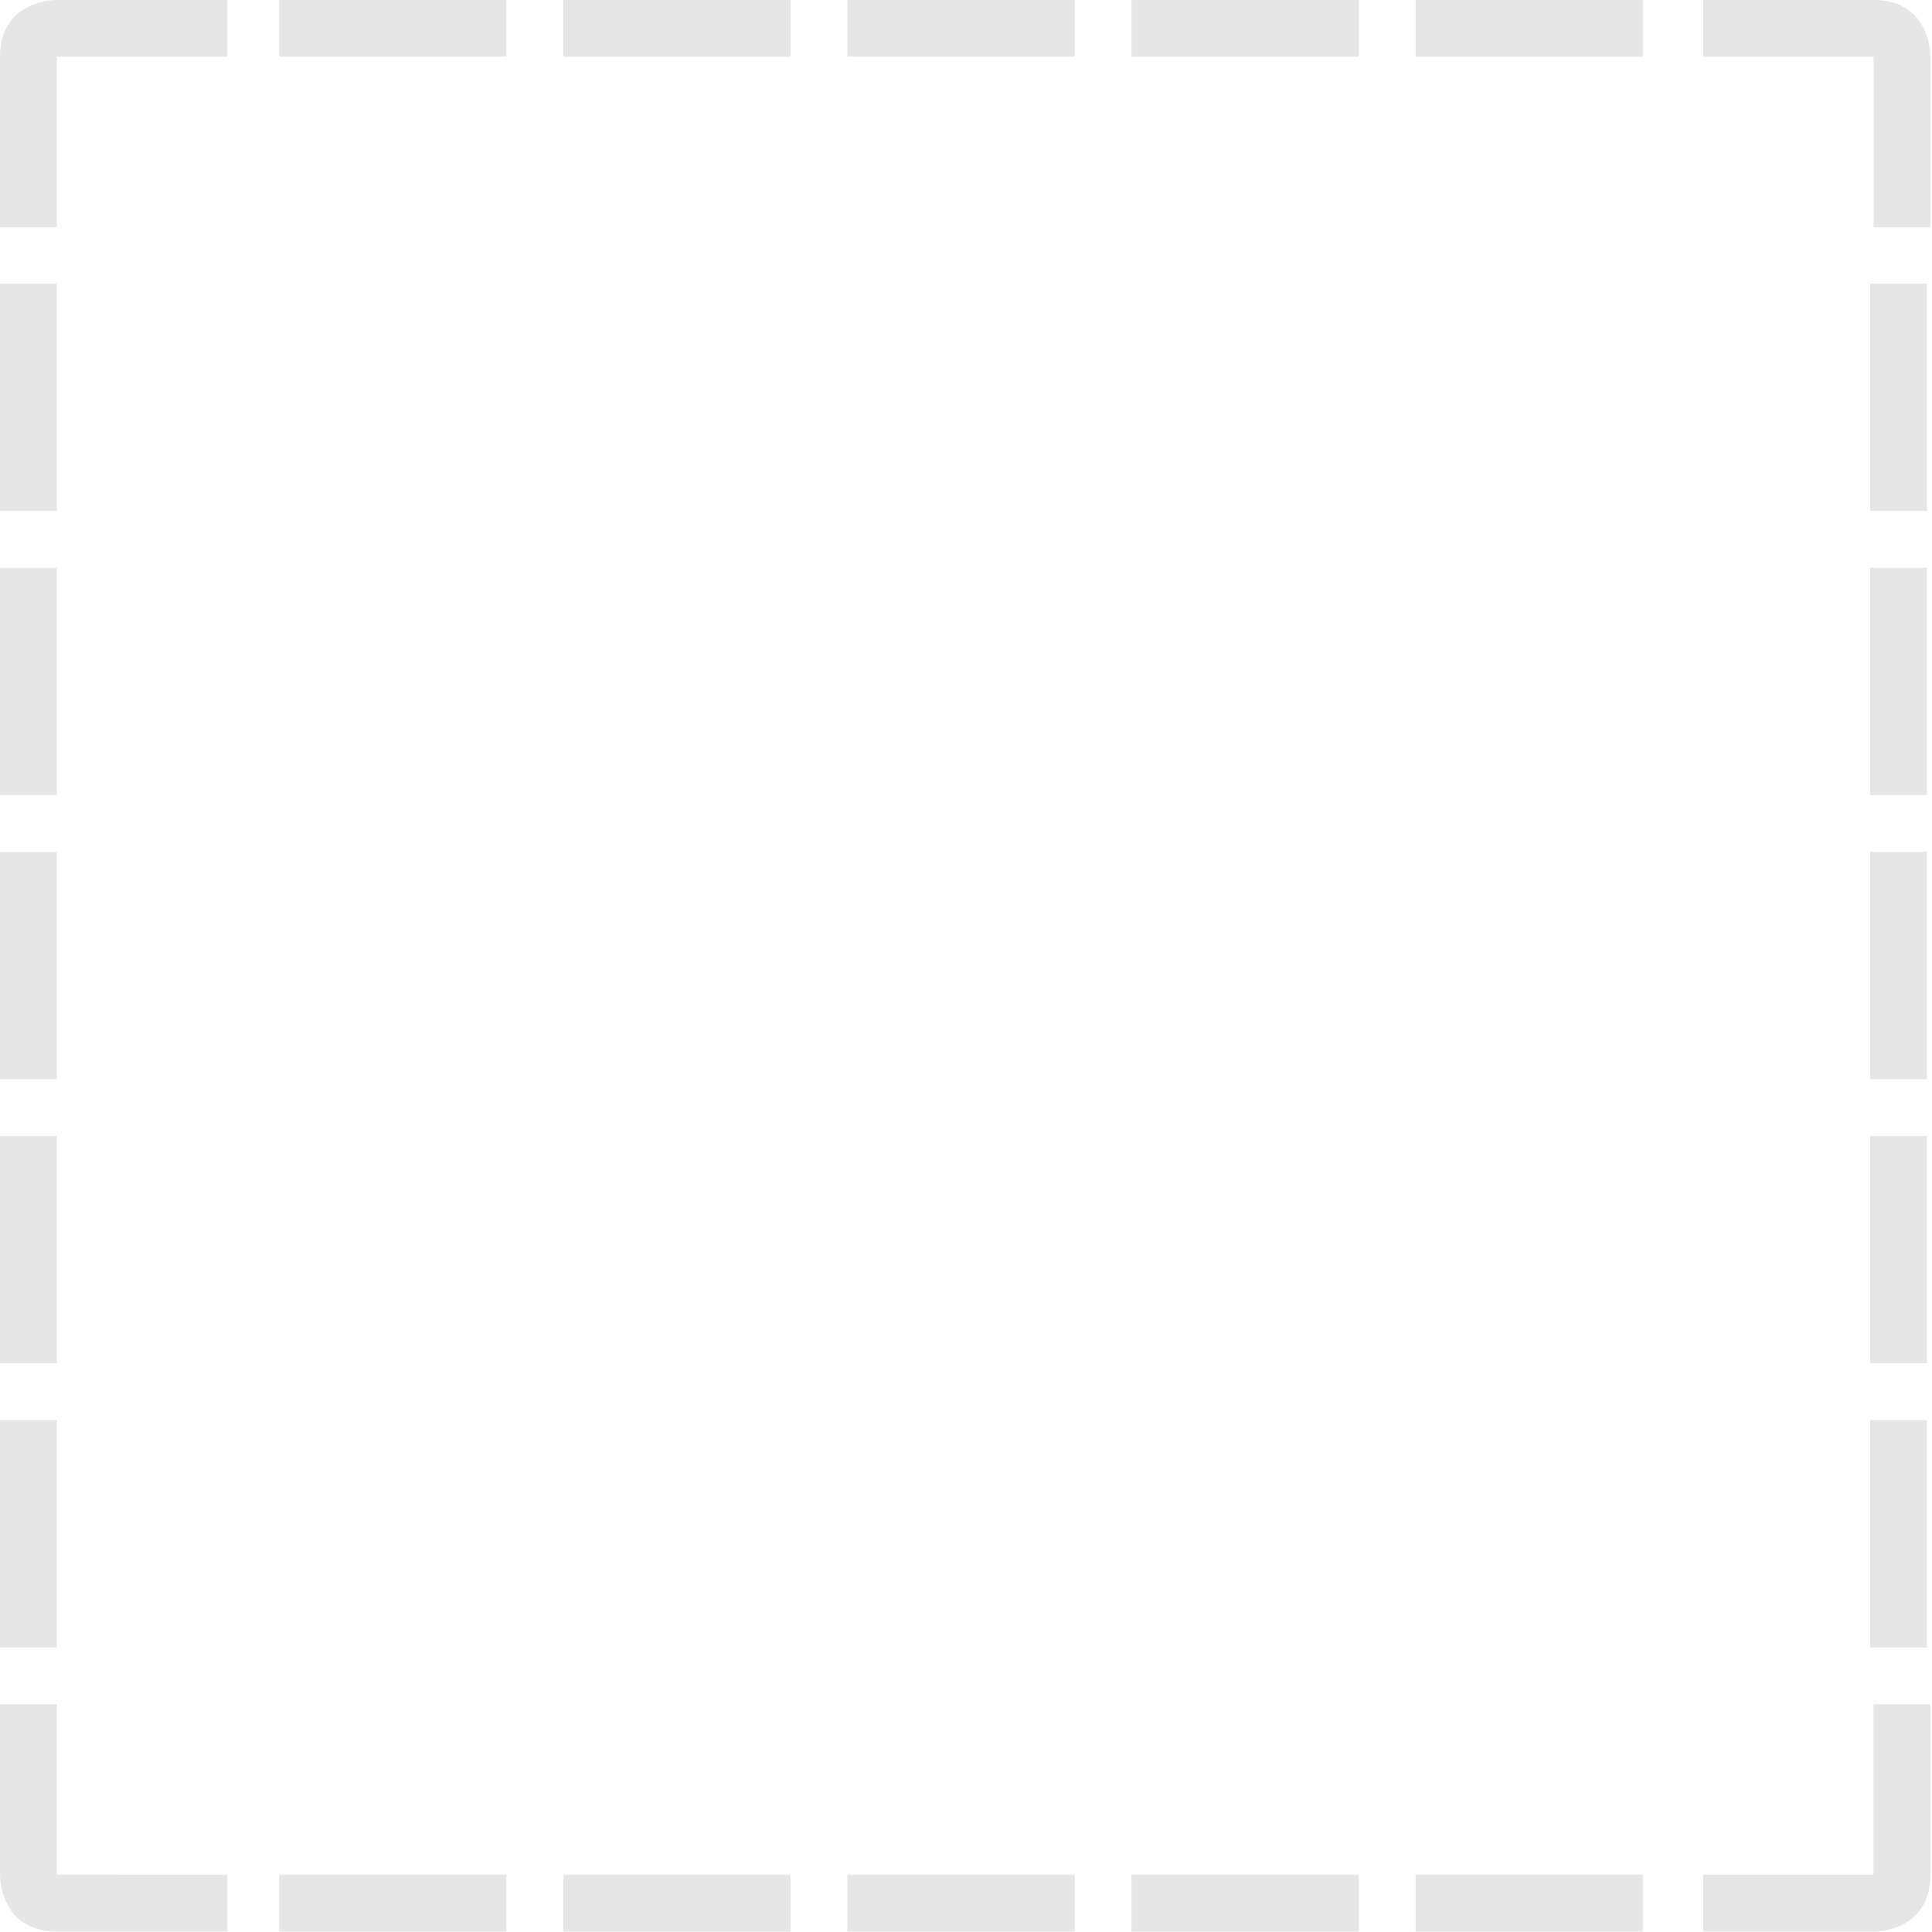<svg width="45" height="45" viewBox="0 0 32 32" xmlns="http://www.w3.org/2000/svg" xmlns:xlink="http://www.w3.org/1999/xlink" class="sc-kTUwUJ ljwnSF"><g fill="none" fill-rule="evenodd" stroke="none" stroke-width="1"><g fill="#E6E6E6" transform="translate(-8 -8)"><g transform="translate(8 8)"><g><path d="M.941 31.992h2.824v-.94L.941 31.05v-2.822h-.94v2.846s-.004.918.94.918"></path><path d="M31.974 31.051v-2.823h-.942v2.823h-2.823v.941h2.846s.919.003.919-.94"></path><path d="M4.623 31.993L8.388 31.993 8.388 31.051 4.623 31.051z"></path><path d="M9.329 31.993L13.094 31.993 13.094 31.051 9.329 31.051z"></path><path d="M14.035 31.993L17.8 31.993 17.8 31.051 14.035 31.051z"></path><path d="M18.741 31.993L22.505 31.993 22.505 31.051 18.741 31.051z"></path><path d="M23.447 31.993L27.211 31.993 27.211 31.051 23.447 31.051z"></path><path d="M0 .94v2.824h.941L.942.941h2.823V0H.919S0-.002 0 .94"></path><path d="M31.032 0H28.21v.94l2.823.002v2.822h.942V.92s.002-.92-.942-.92"></path><path d="M4.623 0.94L8.388 0.94 8.388 -0.001 4.623 -0.001z"></path><path d="M9.329 0.94L13.094 0.94 13.094 -0.001 9.329 -0.001z"></path><path d="M14.035 0.94L17.8 0.94 17.8 -0.001 14.035 -0.001z"></path><path d="M18.741 0.94L22.505 0.94 22.505 -0.001 18.741 -0.001z"></path><path d="M23.447 0.94L27.211 0.94 27.211 -0.001 23.447 -0.001z"></path><path d="M0 8.463L0.941 8.463 0.941 4.699 0 4.699z"></path><path d="M0 13.169L0.941 13.169 0.941 9.404 0 9.404z"></path><path d="M0 17.875L0.941 17.875 0.941 14.11 0 14.11z"></path><path d="M0 22.581L0.941 22.581 0.941 18.816 0 18.816z"></path><path d="M0 27.287L0.941 27.287 0.941 23.522 0 23.522z"></path><path d="M30.976 8.463L31.917 8.463 31.917 4.699 30.976 4.699z"></path><path d="M30.976 13.169L31.917 13.169 31.917 9.404 30.976 9.404z"></path><path d="M30.976 17.875L31.917 17.875 31.917 14.11 30.976 14.11z"></path><path d="M30.976 22.581L31.917 22.581 31.917 18.816 30.976 18.816z"></path><path d="M30.976 27.287L31.917 27.287 31.917 23.522 30.976 23.522z"></path></g></g></g></g></svg>